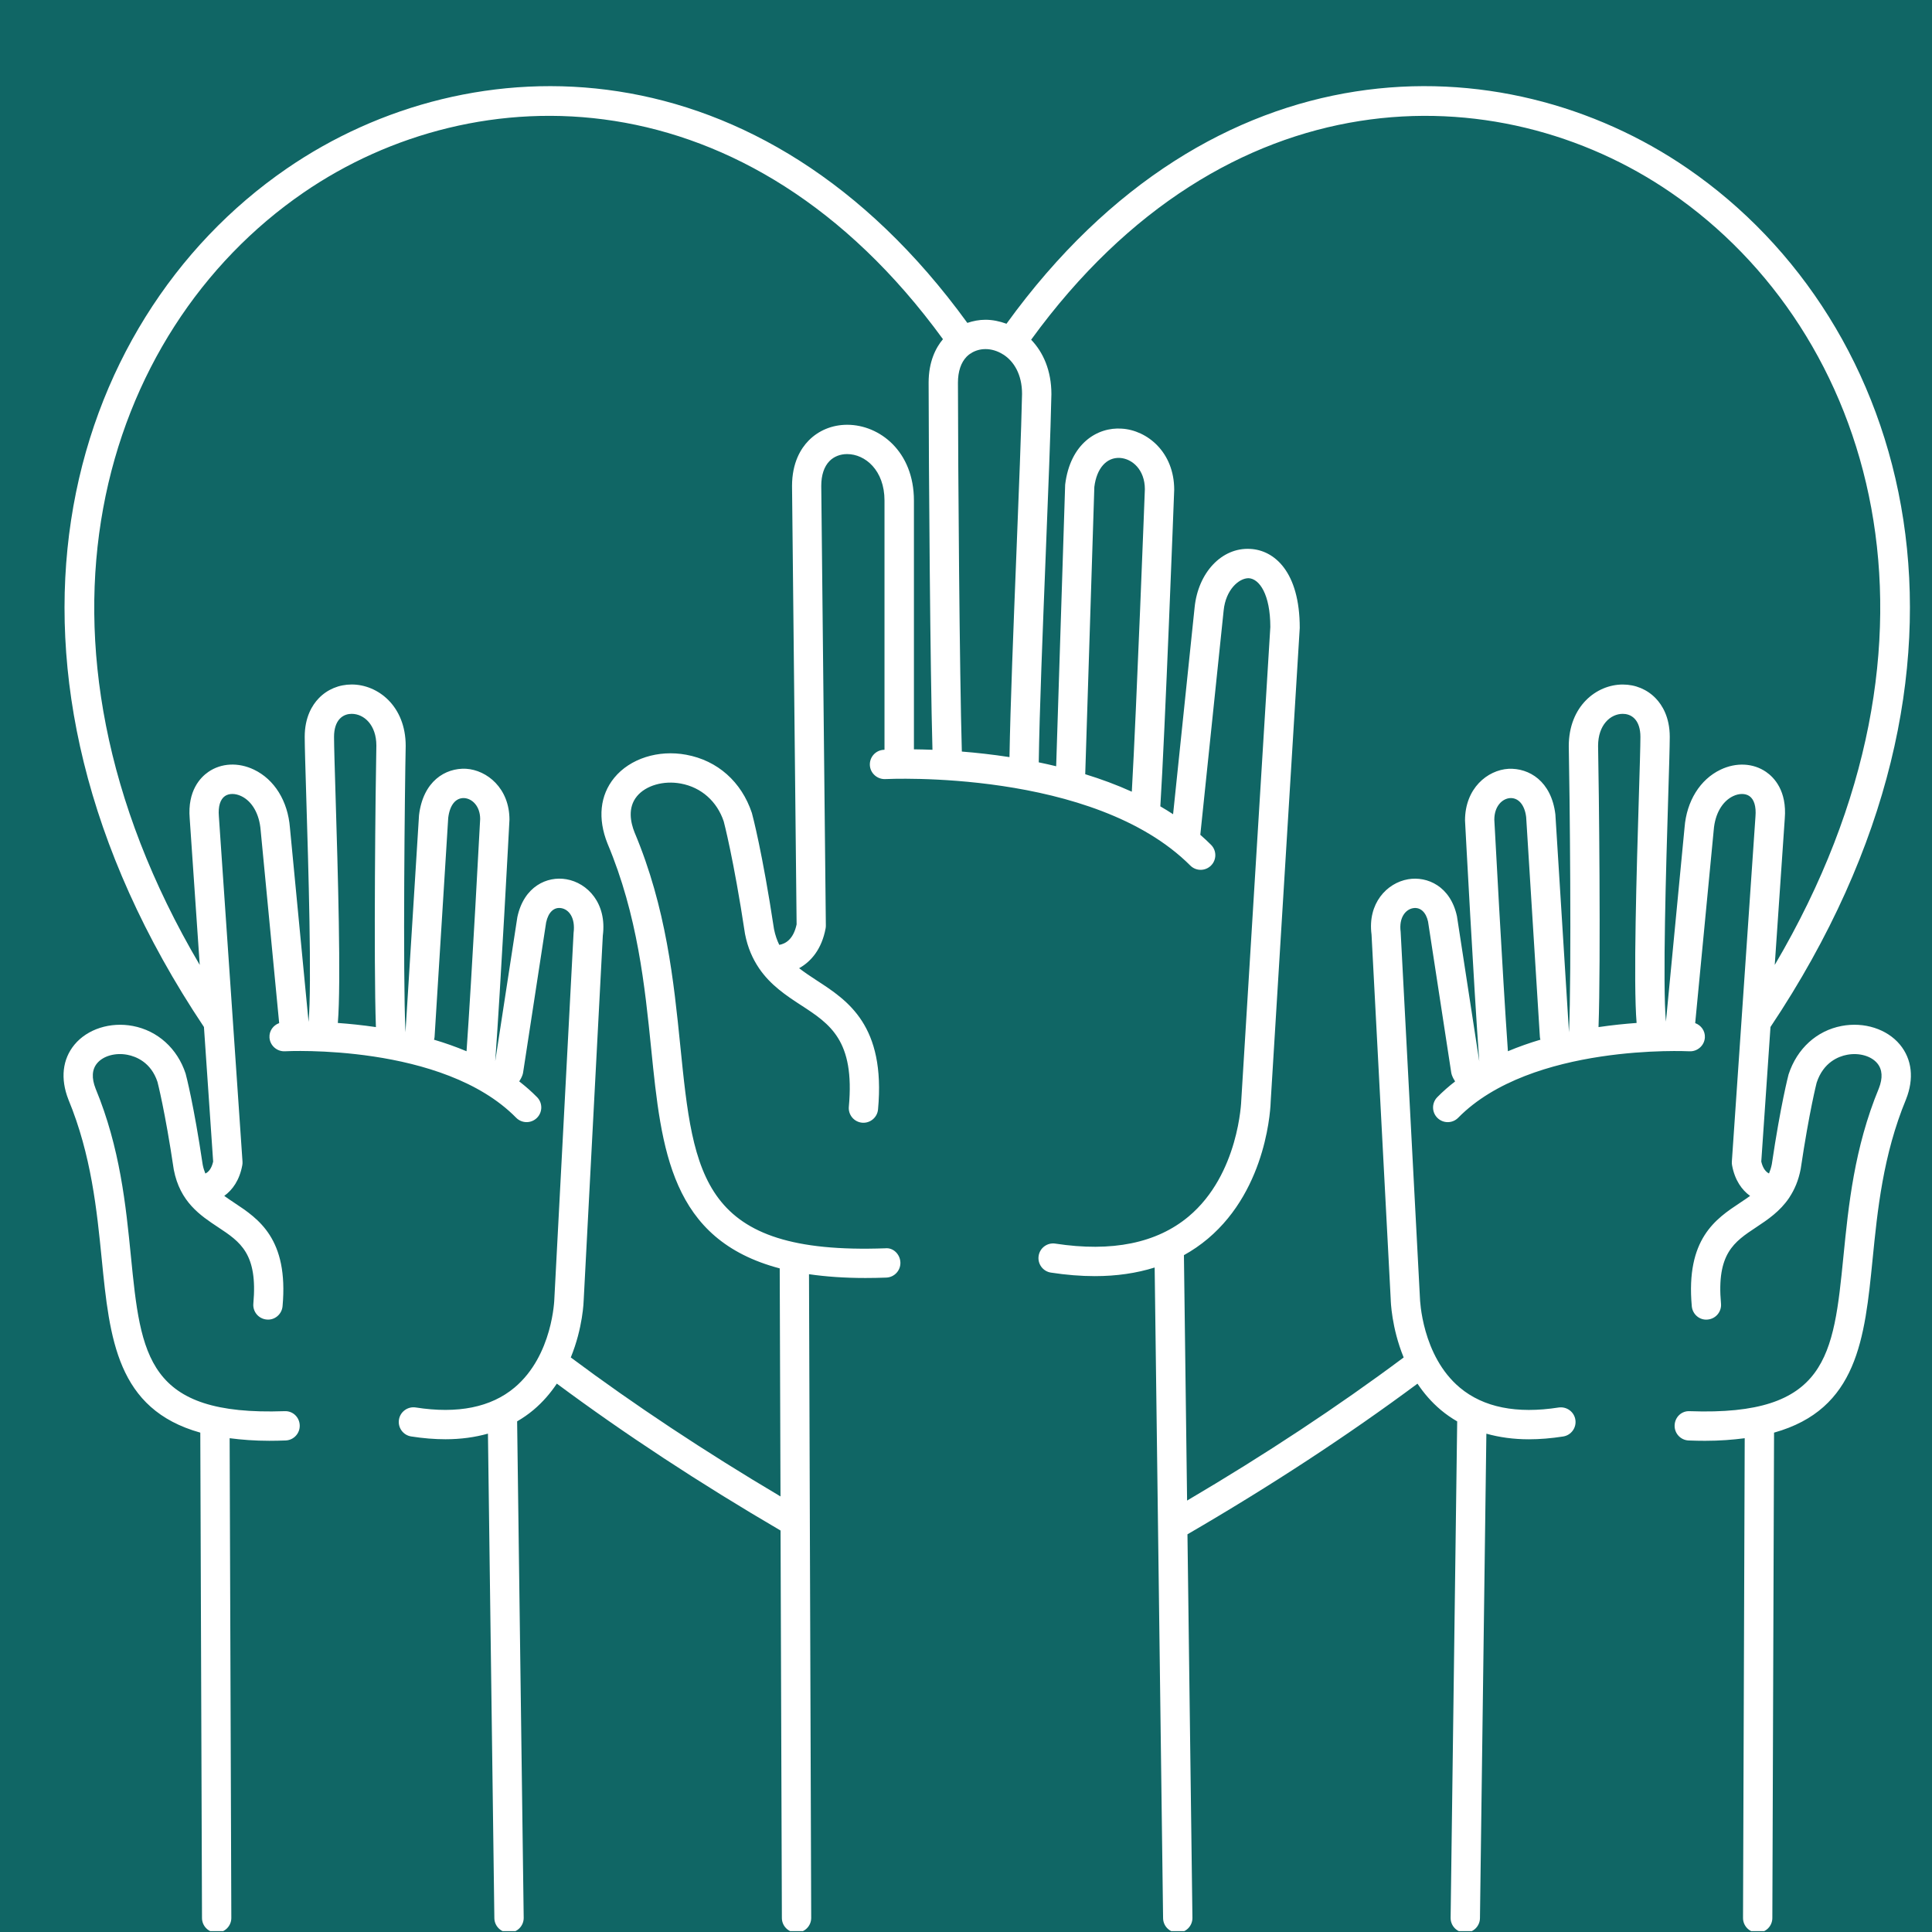 <svg xmlns="http://www.w3.org/2000/svg" xmlns:xlink="http://www.w3.org/1999/xlink" xmlns:inkscape="http://www.inkscape.org/namespaces/inkscape" version="1.1" width="375" height="375" viewBox="0 0 375 375">
<rect x="0" y="0" width="375" height="375" fill="#333333" stroke="none"/>
<defs>
<clipPath id="clip_0">
<path transform="matrix(.24,0,0,.24,0,0)" d="M0 0H1562.5V1562.5H0Z" clip-rule="evenodd"/>
</clipPath>
<clipPath id="clip_1">
<path transform="matrix(.24,0,0,.24,0,0)" d="M0 0H1562.5V1562.5H0Z" clip-rule="evenodd"/>
</clipPath>
<clipPath id="clip_2">
<path transform="matrix(.24,0,0,.24,0,0)" d="M0 30.54H1562.5V1561.79H0Z" clip-rule="evenodd"/>
</clipPath>
</defs>
<g clip-path="url(#clip_0)">
<path transform="matrix(.75,0,0,.75,0,0)" d="M0 0H500V500H0Z" fill="#ffffff"/>
</g>
<g clip-path="url(#clip_1)">
<path transform="matrix(.75,0,0,.75,0,0)" d="M0 0H500V500H0Z" fill="#106665"/>
</g>
<g clip-path="url(#clip_2)">
<path transform="matrix(2.846,0,0,2.846,12.336,16.72)" d="M125.24 65.366C124.358 64.303 122.796 63.803 121.263 64.097 119.571 64.419 118.225 65.633 117.648 67.4 117.627 67.482 117.108 69.46 116.506 73.517 116.46 73.756 116.392 73.963 116.313 74.157 116.114 74.057 115.899 73.834 115.786 73.345L116.414 64.166C132.851 39.564 126.034 16.103 110.75 5.608 98.194-3.013 78.411-3.285 64.309 16.205 63.84 16.034 63.355 15.933 62.873 15.933 62.441 15.933 62.03 16.016 61.639 16.147 47.532-3.298 27.76-3.002 15.219 5.624-.048 16.123-6.852 39.58 9.575 64.167L10.203 73.346C10.094 73.824 9.89 74.058 9.671 74.161 9.598 73.977 9.533 73.782 9.49 73.559 8.881 69.459 8.363 67.482 8.324 67.344 7.763 65.633 6.418 64.419 4.726 64.097 3.193 63.806 1.631 64.304 .749 65.366-.078 66.363-.228 67.689 .332 69.118 1.898 72.905 2.273 76.679 2.605 80.008 3.144 85.416 3.628 90.24 9.326 91.832L9.442 124.936C9.444 125.487 9.891 125.932 10.442 125.932 10.443 125.932 10.444 125.932 10.445 125.932 10.997 125.93 11.444 125.481 11.442 124.928L11.327 92.212C12.149 92.318 13.03 92.388 14.028 92.388 14.388 92.388 14.761 92.38 15.146 92.366 15.698 92.345 16.128 91.881 16.107 91.329 16.086 90.777 15.636 90.339 15.069 90.368 5.686 90.703 5.272 86.616 4.594 79.809 4.249 76.342 3.858 72.413 2.186 68.371 1.902 67.647 1.936 67.065 2.287 66.642 2.703 66.14 3.532 65.905 4.351 66.062 4.927 66.171 5.963 66.565 6.406 67.912 6.411 67.931 6.921 69.882 7.517 73.894 7.94 76.099 9.321 77.015 10.54 77.822 12.056 78.826 13.253 79.62 12.944 83.032 12.894 83.582 13.3 84.068 13.85 84.118 14.397 84.176 14.886 83.762 14.936 83.212 15.353 78.611 13.296 77.249 11.644 76.155 11.402 75.995 11.174 75.842 10.96 75.686 11.522 75.278 12.001 74.62 12.19 73.593 12.205 73.511 12.21 73.427 12.204 73.344L10.592 49.791C10.537 49.128 10.684 48.641 11.007 48.418 11.286 48.225 11.713 48.227 12.119 48.421 12.862 48.775 13.356 49.639 13.442 50.749L14.705 63.901C14.302 64.048 14.018 64.431 14.044 64.882 14.076 65.434 14.557 65.851 15.099 65.823 15.205 65.815 25.875 65.274 30.868 70.356 31.064 70.555 31.323 70.655 31.581 70.655 31.834 70.655 32.087 70.559 32.282 70.368 32.676 69.981 32.682 69.348 32.295 68.954 31.914 68.566 31.505 68.209 31.077 67.877 31.161 67.748 31.237 67.611 31.293 67.458 31.316 67.395 31.333 67.329 31.343 67.263L32.912 57.036C33.06 56.341 33.448 55.973 33.948 56.062 34.445 56.147 34.921 56.689 34.784 57.753L33.473 82.693C33.473 82.732 33.369 86.565 30.76 88.756 29.152 90.106 26.882 90.565 24.016 90.115 23.476 90.033 22.959 90.403 22.874 90.949 22.789 91.495 23.162 92.006 23.707 92.092 24.524 92.219 25.304 92.283 26.047 92.283 27.089 92.283 28.053 92.15 28.944 91.9L29.381 124.944C29.388 125.491 29.835 125.93 30.381 125.93 30.386 125.93 30.39 125.93 30.395 125.93 30.947 125.922 31.389 125.469 31.382 124.916L30.934 91.063C31.324 90.835 31.697 90.58 32.045 90.287 32.693 89.743 33.215 89.127 33.642 88.489 38.249 91.911 43.373 95.276 48.9 98.508L48.99 124.933C48.992 125.484 49.439 125.929 49.99 125.929 49.991 125.929 49.992 125.929 49.993 125.929 50.545 125.927 50.992 125.478 50.99 124.925L50.84 81.027C51.988 81.193 53.259 81.285 54.686 81.285 55.145 81.285 55.621 81.276 56.111 81.258 56.663 81.237 57.094 80.774 57.073 80.222 57.052 79.671 56.588 79.198 56.036 79.26 43.493 79.716 42.965 74.364 42.065 65.479 41.617 61.057 41.109 56.044 38.943 50.897 38.665 50.202 38.467 49.209 39.102 48.434 39.707 47.695 40.916 47.344 42.101 47.565 43.497 47.823 44.568 48.783 45.024 50.145 45.03 50.169 45.695 52.658 46.477 57.826 46.661 58.768 46.997 59.511 47.415 60.133 47.422 60.144 47.427 60.155 47.435 60.165 48.219 61.317 49.297 62.03 50.295 62.679 52.27 63.964 53.975 65.074 53.557 69.606 53.506 70.156 53.911 70.643 54.461 70.694 55.006 70.744 55.498 70.34 55.548 69.79 56.077 64.057 53.476 62.363 51.385 61.003 50.944 60.716 50.537 60.445 50.166 60.158 50.98 59.705 51.706 58.864 51.972 57.445 51.984 57.381 51.99 57.315 51.989 57.25L51.676 27.261C51.676 26.532 51.869 25.948 52.235 25.573 52.536 25.264 52.964 25.094 53.439 25.094 54.675 25.094 55.989 26.203 55.989 28.26V45.26C55.969 45.261 55.944 45.262 55.933 45.263 55.382 45.293 54.96 45.765 54.991 46.317 55.021 46.868 55.506 47.285 56.044 47.259 56.188 47.254 70.246 46.558 76.844 53.155 77.039 53.35 77.295 53.448 77.551 53.448 77.807 53.448 78.063 53.35 78.258 53.155 78.649 52.764 78.649 52.132 78.258 51.741 78.022 51.505 77.778 51.278 77.527 51.059L79.12 35.754C79.262 34.353 80.148 33.558 80.822 33.558 81.558 33.595 82.301 34.659 82.303 36.887L80.322 69.156C80.321 69.207 80.166 74.21 76.733 77.088 74.561 78.909 71.501 79.532 67.641 78.94 67.095 78.856 66.584 79.23 66.501 79.777 66.417 80.323 66.792 80.833 67.337 80.917 68.385 81.078 69.385 81.158 70.336 81.158 71.817 81.158 73.175 80.958 74.414 80.57L74.989 124.946C74.996 125.494 75.443 125.933 75.989 125.933 75.993 125.933 75.998 125.933 76.003 125.933 76.555 125.926 76.997 125.472 76.99 124.92L76.651 98.766C82.323 95.47 87.591 92.019 92.339 88.492 92.765 89.13 93.287 89.746 93.936 90.29 94.284 90.583 94.657 90.838 95.047 91.066L94.599 124.919C94.592 125.472 95.034 125.925 95.586 125.933 95.59 125.933 95.595 125.933 95.6 125.933 96.146 125.933 96.592 125.494 96.6 124.947L97.037 91.903C97.928 92.153 98.892 92.286 99.934 92.286 100.677 92.286 101.457 92.222 102.274 92.095 102.82 92.009 103.193 91.498 103.107 90.952 103.023 90.406 102.509 90.037 101.965 90.118 99.106 90.565 96.839 90.11 95.233 88.767 92.631 86.593 92.509 82.732 92.507 82.662L91.191 57.678C91.062 56.691 91.538 56.149 92.034 56.064 92.536 55.976 92.922 56.342 93.06 56.98L94.639 67.264C94.649 67.33 94.666 67.396 94.689 67.459 94.745 67.612 94.821 67.749 94.906 67.878 94.478 68.21 94.069 68.567 93.688 68.955 93.301 69.35 93.307 69.982 93.701 70.369 93.895 70.56 94.149 70.656 94.402 70.656 94.661 70.656 94.92 70.556 95.115 70.357 100.1 65.285 110.777 65.82 110.885 65.824 111.429 65.851 111.909 65.433 111.939 64.882 111.965 64.432 111.681 64.049 111.279 63.902L112.543 50.732C112.627 49.64 113.121 48.777 113.864 48.422 114.27 48.228 114.697 48.227 114.976 48.419 115.298 48.642 115.445 49.129 115.39 49.806L113.779 73.345C113.773 73.428 113.778 73.512 113.793 73.594 113.982 74.62 114.46 75.278 115.023 75.687 114.809 75.843 114.581 75.996 114.339 76.156 112.687 77.25 110.631 78.612 111.047 83.213 111.097 83.763 111.582 84.181 112.133 84.119 112.683 84.069 113.089 83.583 113.039 83.033 112.73 79.621 113.927 78.827 115.443 77.823 116.224 77.306 117.069 76.739 117.691 75.811 117.699 75.8 117.704 75.788 117.711 75.777 118.049 75.263 118.322 74.644 118.474 73.853 119.058 69.918 119.563 67.967 119.562 67.967 120.021 66.566 121.057 66.172 121.633 66.063 122.451 65.906 123.28 66.141 123.697 66.643 124.048 67.066 124.082 67.648 123.804 68.355 122.126 72.415 121.735 76.343 121.389 79.81 120.711 86.616 120.298 90.707 110.914 90.369 110.344 90.335 109.897 90.777 109.876 91.33 109.855 91.882 110.286 92.347 110.837 92.367 111.222 92.382 111.595 92.389 111.955 92.389 112.953 92.389 113.833 92.319 114.656 92.213L114.541 124.929C114.539 125.482 114.985 125.931 115.538 125.933 115.539 125.933 115.54 125.933 115.541 125.933 116.092 125.933 116.539 125.488 116.541 124.937L116.657 91.832C122.354 90.239 122.84 85.415 123.378 80.008 123.71 76.679 124.085 72.905 125.657 69.102 126.217 67.689 126.067 66.363 125.24 65.366ZM64.039 18.274C64.044 18.278 64.046 18.283 64.051 18.287 64.063 18.296 64.078 18.296 64.091 18.304 64.82 18.77 65.37 19.67 65.37 20.99 65.314 23.577 65.155 27.577 64.987 31.811 64.783 36.94 64.573 42.22 64.513 45.76 63.362 45.583 62.266 45.462 61.264 45.382 61.107 39.979 61.007 26.291 60.998 20.225 60.998 19.46 61.205 18.846 61.595 18.447 61.669 18.371 61.752 18.306 61.838 18.246 61.856 18.235 61.878 18.233 61.895 18.221 61.904 18.215 61.908 18.204 61.917 18.198 62.194 18.029 62.521 17.934 62.873 17.934 63.277 17.932 63.677 18.055 64.039 18.274ZM18.551 48.392C18.493 46.484 18.448 44.994 18.447 44.38 18.447 43.838 18.584 43.409 18.844 43.139 19.105 42.868 19.427 42.81 19.652 42.81 20.488 42.81 21.334 43.561 21.334 44.973 21.278 47.603 21.142 59.703 21.303 64.174 20.374 64.038 19.496 63.948 18.706 63.892 18.936 61.149 18.705 53.486 18.551 48.392ZM25.265 65.033C25.273 64.999 25.286 64.968 25.292 64.934 25.298 64.897 25.303 64.861 25.305 64.824L26.234 49.907C26.34 49.026 26.745 48.529 27.325 48.555 27.865 48.587 28.411 49.104 28.413 49.977 28.407 50.09 27.845 60.716 27.484 65.821 26.755 65.515 26.011 65.254 25.265 65.033ZM53.445 23.095C52.426 23.095 51.49 23.48 50.809 24.178 50.295 24.704 49.683 25.667 49.683 27.272L49.995 57.168C49.777 58.187 49.241 58.491 48.812 58.566 48.659 58.25 48.534 57.899 48.453 57.487 47.661 52.25 46.989 49.73 46.944 49.57 46.234 47.441 44.603 45.994 42.47 45.6 40.557 45.244 38.631 45.863 37.561 47.168 36.583 48.361 36.416 49.949 37.098 51.657 39.155 56.545 39.646 61.399 40.08 65.682 40.776 72.55 41.402 78.669 48.843 80.63L48.896 96.183C43.723 93.116 38.922 89.934 34.593 86.704 35.423 84.68 35.473 82.866 35.475 82.766L36.778 57.936C37.065 55.742 35.743 54.34 34.29 54.09 32.991 53.864 31.398 54.564 30.949 56.675L29.44 66.501C29.799 61.624 30.404 50.196 30.411 50.027 30.411 47.888 28.883 46.642 27.445 46.555 26.039 46.489 24.521 47.4 24.243 49.721L23.319 64.53C23.132 60.533 23.276 47.724 23.334 44.993 23.334 42.275 21.437 40.808 19.652 40.808 18.785 40.808 17.985 41.143 17.402 41.751 16.966 42.204 16.447 43.028 16.447 44.379 16.448 45.003 16.493 46.514 16.552 48.45 16.697 53.227 16.938 61.214 16.712 63.802 16.711 63.802 16.71 63.802 16.709 63.802L15.439 50.574C15.299 48.761 14.381 47.28 12.984 46.614 11.916 46.103 10.753 46.163 9.875 46.77 9.333 47.144 8.447 48.056 8.603 49.939L9.287 59.932C-3.877 37.589 2.537 16.773 16.352 7.271 28.097-.809 46.653-1.038 59.976 17.257 59.493 17.833 58.998 18.775 58.998 20.225 59.007 26.234 59.105 39.71 59.26 45.261 58.797 45.243 58.377 45.234 57.996 45.23V28.261C57.995 24.906 55.651 23.095 53.445 23.095ZM72.856 48.119C71.821 47.65 70.753 47.257 69.679 46.927L70.3 27.335C70.457 26.058 71.138 25.303 72.047 25.356 72.891 25.408 73.745 26.169 73.746 27.488 73.74 27.65 73.184 42.316 72.856 48.119ZM97.579 50.029C97.579 49.103 98.125 48.587 98.665 48.554 99.235 48.534 99.65 49.025 99.751 49.848L100.685 64.823C100.687 64.86 100.692 64.896 100.698 64.933 100.704 64.968 100.717 64.999 100.725 65.032 99.979 65.253 99.235 65.515 98.506 65.82 98.145 60.716 97.583 50.092 97.579 50.029ZM104.656 44.995C104.656 43.561 105.502 42.81 106.338 42.81 106.563 42.81 106.885 42.868 107.146 43.139 107.406 43.41 107.543 43.838 107.543 44.379 107.542 44.993 107.497 46.483 107.439 48.392 107.285 53.486 107.054 61.149 107.283 63.892 106.493 63.948 105.615 64.038 104.686 64.174 104.848 59.704 104.712 47.604 104.656 44.995ZM113.007 46.617C111.61 47.283 110.693 48.763 110.554 50.558L109.283 63.803C109.051 61.257 109.294 53.241 109.439 48.452 109.498 46.515 109.543 45.005 109.544 44.38 109.544 43.03 109.024 42.206 108.589 41.753 108.005 41.145 107.206 40.81 106.339 40.81 104.554 40.81 102.657 42.277 102.657 45.016 102.715 47.724 102.859 60.512 102.672 64.531L101.743 49.666C101.471 47.403 99.954 46.493 98.546 46.558 97.108 46.645 95.58 47.891 95.581 50.082 95.587 50.199 96.192 61.636 96.552 66.507L95.032 56.619C94.591 54.564 93 53.868 91.7 54.091 90.247 54.341 88.926 55.742 89.205 57.86L90.513 82.734C90.515 82.854 90.566 84.677 91.397 86.705 86.918 90.047 81.96 93.323 76.626 96.465L76.41 79.728C76.988 79.408 77.532 79.035 78.04 78.608 82.167 75.135 82.325 69.438 82.328 69.239L84.309 36.949C84.309 33.102 82.564 31.643 80.931 31.561 78.988 31.451 77.378 33.181 77.139 35.55L75.671 49.656C75.386 49.469 75.096 49.29 74.801 49.119 75.12 44.1 75.72 28.263 75.747 27.525 75.747 24.961 73.905 23.464 72.171 23.359 70.505 23.241 68.651 24.371 68.31 27.18L67.697 46.384C67.299 46.288 66.902 46.198 66.509 46.117 66.561 42.608 66.777 37.168 66.987 31.889 67.156 27.646 67.316 23.637 67.372 21.01 67.372 19.395 66.813 18.15 65.99 17.294 79.304-1.024 97.861-.816 109.619 7.257 123.451 16.756 129.877 37.574 116.705 59.934L117.388 49.955C117.545 48.059 116.659 47.146 116.117 46.772 115.237 46.166 114.075 46.106 113.007 46.617Z" fill="#ffffff"/>
</g>
<path transform="matrix(1,0,0,-1,0,383.04)" d="M-7.951 8.04H390.902V375.71H-7.951Z" fill-opacity="0"/>
</svg>
